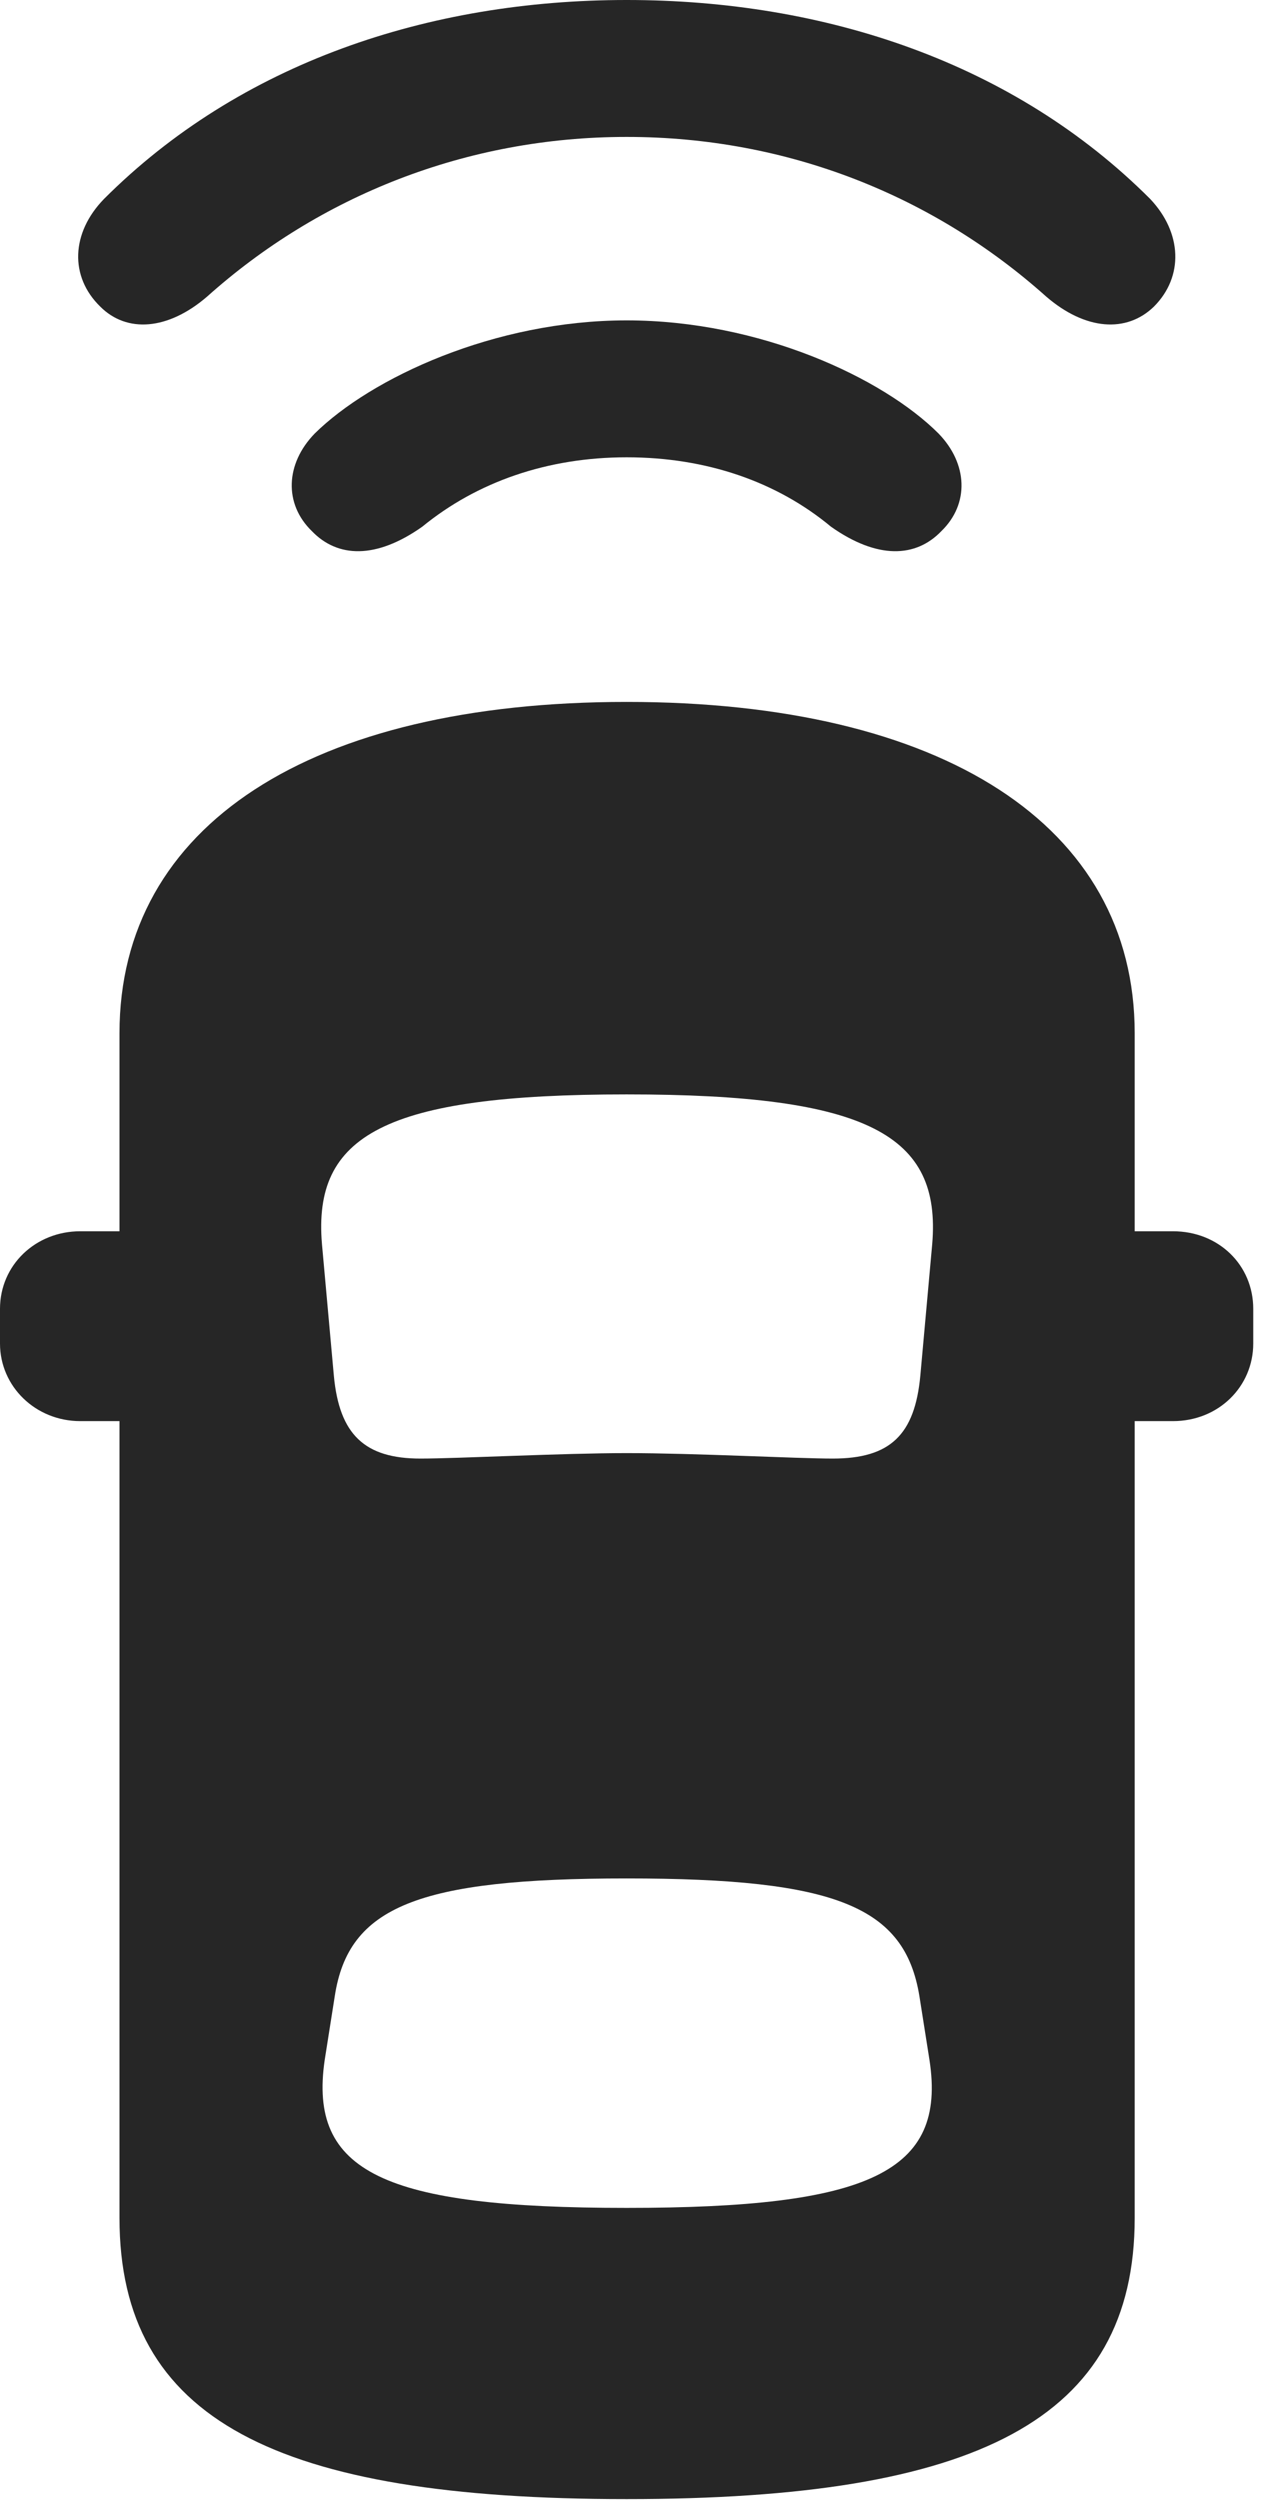 <?xml version="1.0" encoding="UTF-8"?>
<!--Generator: Apple Native CoreSVG 326-->
<!DOCTYPE svg
PUBLIC "-//W3C//DTD SVG 1.1//EN"
       "http://www.w3.org/Graphics/SVG/1.1/DTD/svg11.dtd">
<svg version="1.1" xmlns="http://www.w3.org/2000/svg" xmlns:xlink="http://www.w3.org/1999/xlink" viewBox="0 0 19.141 37.447">
 <g>
  <rect height="37.447" opacity="0" width="19.141" x="0" y="0"/>
  <path d="M9.393 2.051C11.812 2.051 14 2.939 15.682 4.443C16.27 4.949 16.885 4.99 17.295 4.594C17.746 4.143 17.719 3.486 17.24 2.98C15.203 0.943 12.373 0 9.393 0C6.426 0 3.596 0.943 1.559 2.98C1.066 3.486 1.039 4.143 1.504 4.594C1.9 4.99 2.516 4.949 3.104 4.443C4.785 2.939 6.986 2.051 9.393 2.051Z" fill="black" fill-opacity="0.85"/>
  <path d="M9.393 6.85C10.596 6.85 11.648 7.219 12.455 7.889C13.152 8.381 13.727 8.354 14.109 7.957C14.533 7.547 14.506 6.945 14.068 6.494C13.234 5.66 11.389 4.799 9.393 4.799C7.41 4.799 5.564 5.66 4.717 6.494C4.279 6.945 4.252 7.547 4.676 7.957C5.059 8.354 5.633 8.381 6.33 7.889C7.15 7.219 8.203 6.85 9.393 6.85Z" fill="black" fill-opacity="0.85"/>
  <path d="M9.393 37.434C14.643 37.434 17.008 36.244 17.008 33.223L17.008 15.477C17.008 12.359 14.123 10.514 9.393 10.514C4.662 10.514 1.791 12.359 1.791 15.477L1.791 33.223C1.791 36.244 4.143 37.434 9.393 37.434ZM2.953 21.287L2.953 18.443L1.203 18.443C0.533 18.443 0 18.949 0 19.605L0 20.125C0 20.768 0.533 21.287 1.203 21.287ZM15.832 21.287L17.582 21.287C18.266 21.287 18.785 20.768 18.785 20.125L18.785 19.605C18.785 18.949 18.266 18.443 17.582 18.443L15.832 18.443ZM9.393 21.766C8.436 21.766 6.85 21.848 6.303 21.848C5.469 21.848 5.086 21.492 5.004 20.604L4.826 18.635C4.689 17.008 5.756 16.393 9.393 16.393C13.029 16.393 14.109 17.008 13.973 18.635L13.795 20.604C13.713 21.492 13.344 21.848 12.482 21.848C11.949 21.848 10.418 21.766 9.393 21.766ZM9.393 33.072C5.756 33.072 4.621 32.539 4.867 30.857L5.018 29.9C5.223 28.561 6.262 28.137 9.393 28.137C12.537 28.137 13.562 28.561 13.781 29.9L13.932 30.857C14.191 32.539 13.029 33.072 9.393 33.072Z" fill="black" fill-opacity="0.85"/>
 </g>
</svg>
